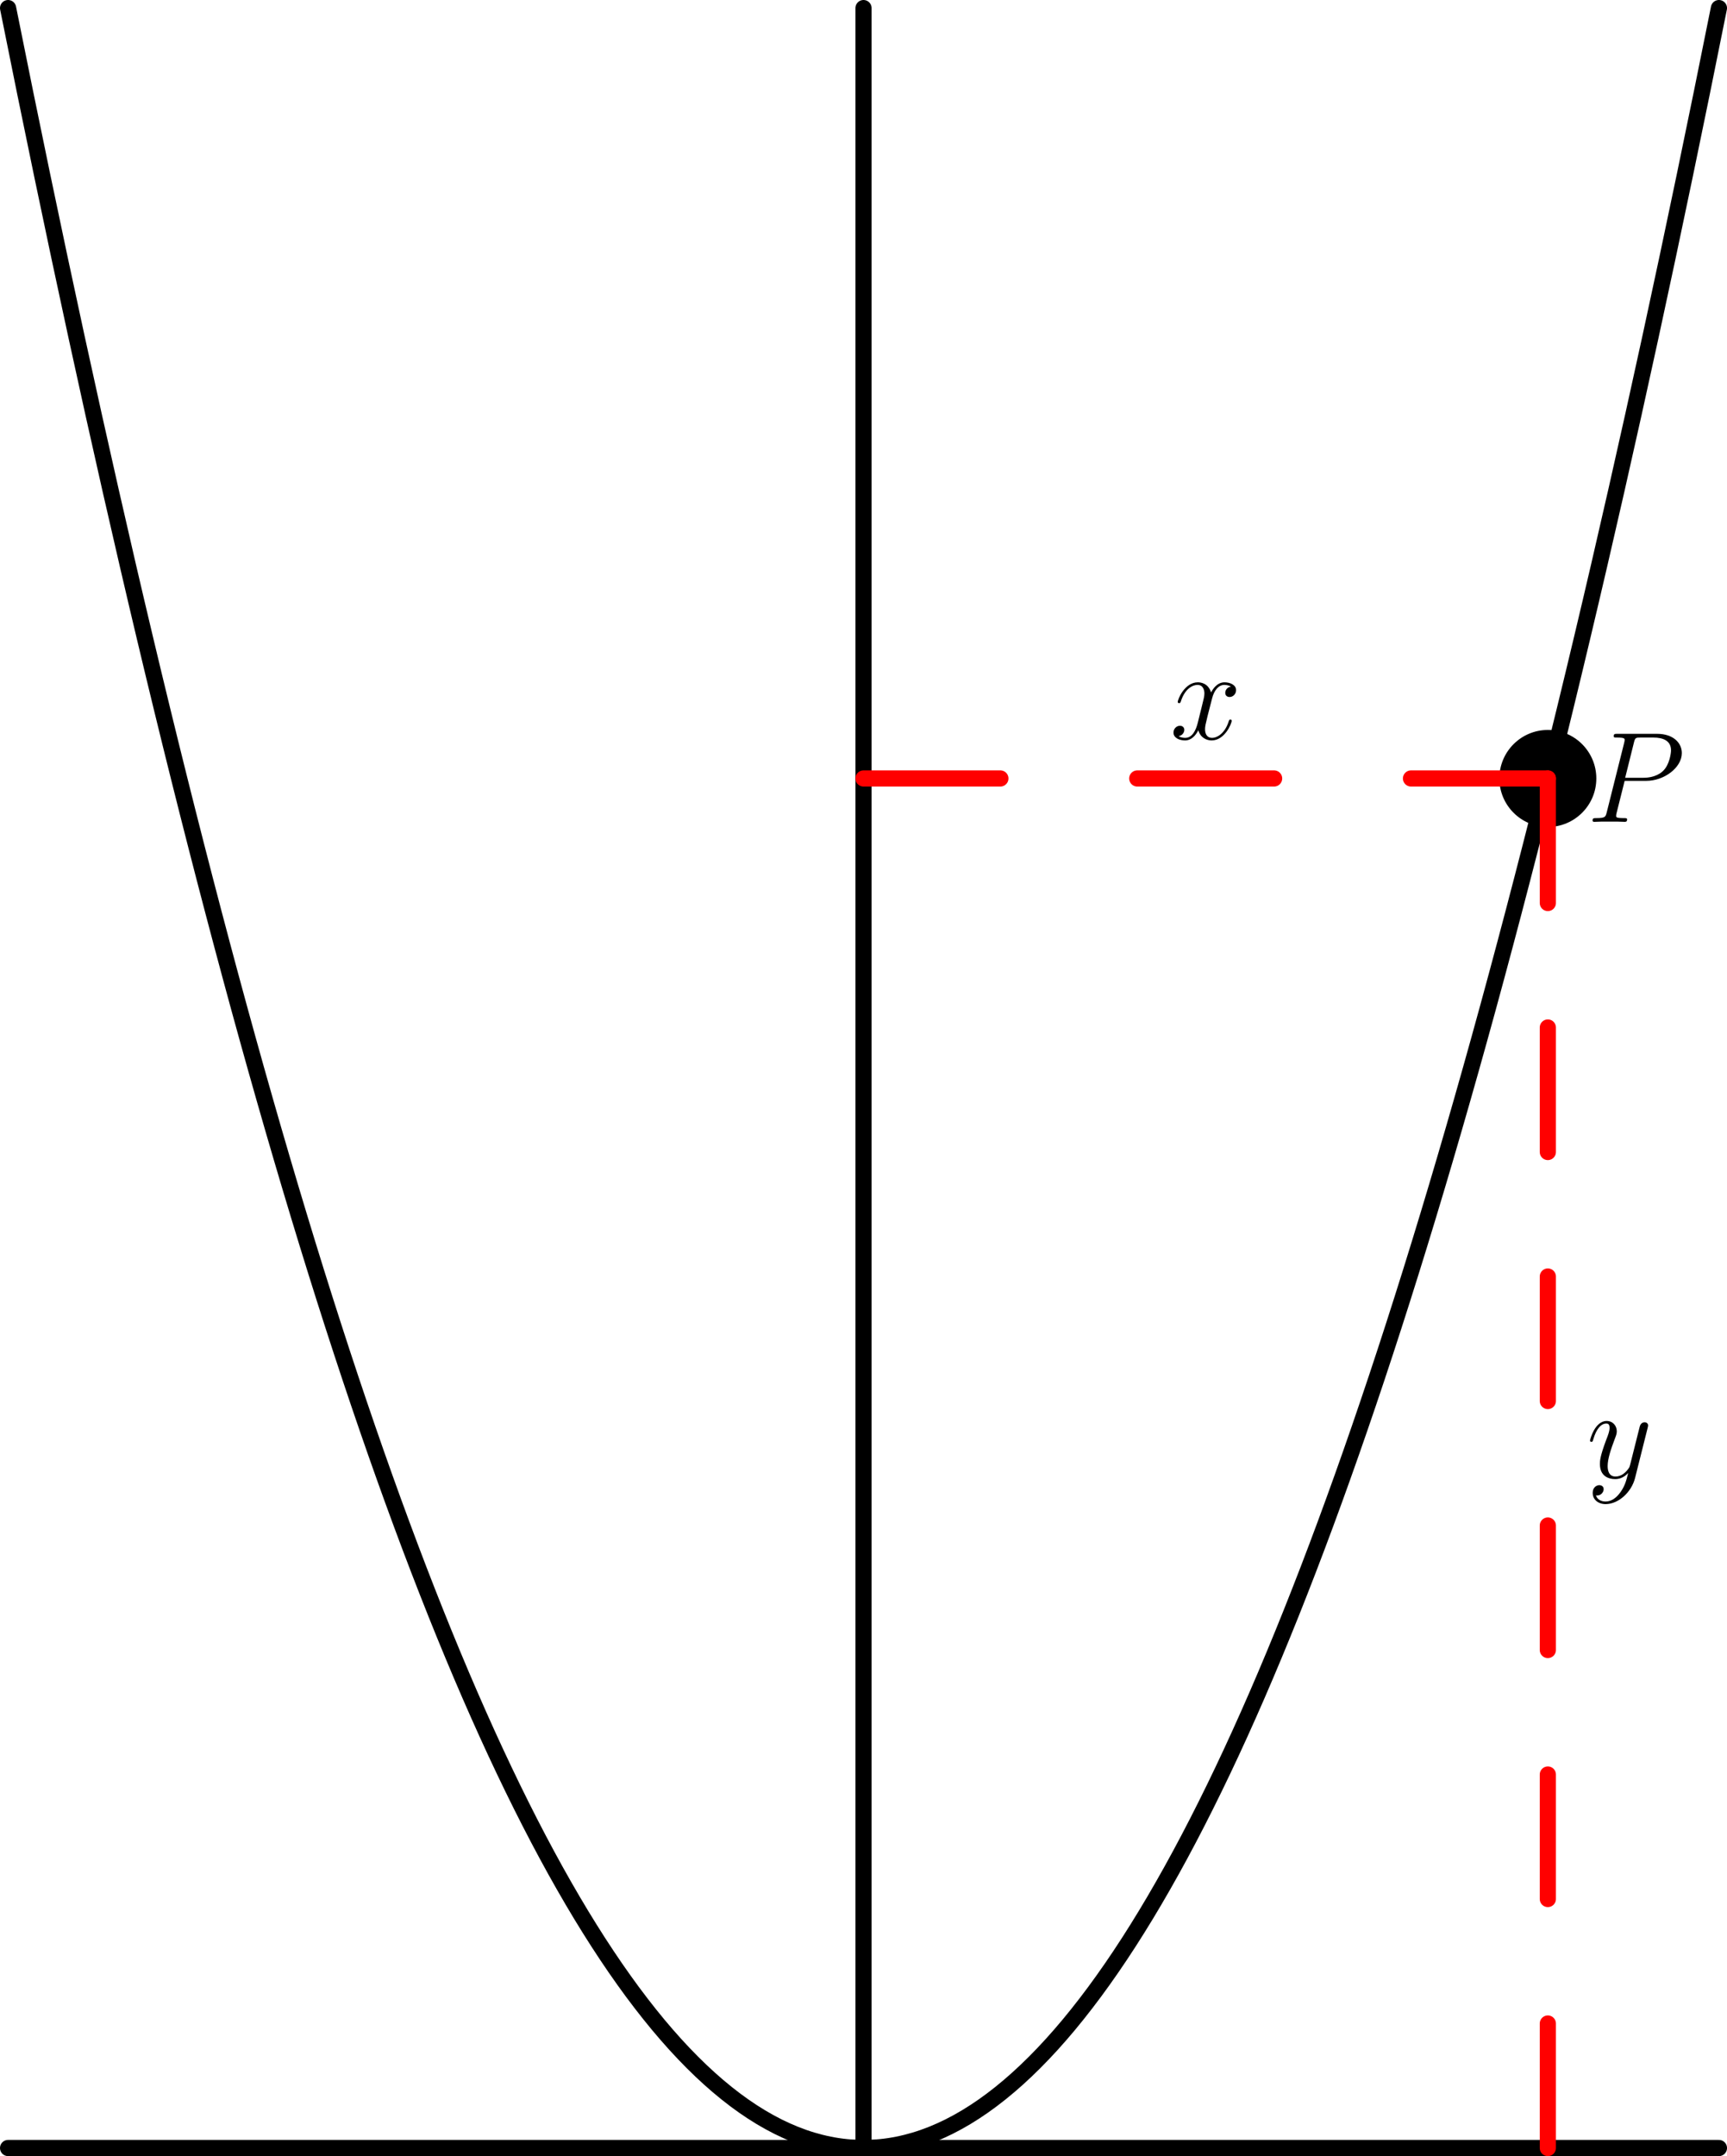 <?xml version='1.0' encoding='ISO-8859-1'?>
<!DOCTYPE svg PUBLIC "-//W3C//DTD SVG 1.1//EN" "http://www.w3.org/Graphics/SVG/1.1/DTD/svg11.dtd">
<!-- This file was generated by dvisvgm 1.0.11 () -->
<!-- Sun Feb 23 23:31:15 2014 -->
<svg height='200.75pt' version='1.1' viewBox='56.621 54.06 160.901 200.75' width='160.901pt' xmlns='http://www.w3.org/2000/svg' xmlns:xlink='http://www.w3.org/1999/xlink'>
<defs>
<path d='M3.552 -3.816H5.568C7.224 -3.816 8.88 -5.04 8.88 -6.408C8.88 -7.344 8.088 -8.196 6.576 -8.196H2.868C2.64 -8.196 2.532 -8.196 2.532 -7.968C2.532 -7.848 2.64 -7.848 2.82 -7.848C3.552 -7.848 3.552 -7.752 3.552 -7.62C3.552 -7.596 3.552 -7.524 3.504 -7.344L1.884 -0.888C1.776 -0.468 1.752 -0.348 0.912 -0.348C0.684 -0.348 0.564 -0.348 0.564 -0.132C0.564 0 0.672 0 0.744 0C0.972 0 1.212 -0.024 1.44 -0.024H2.844C3.072 -0.024 3.324 0 3.552 0C3.648 0 3.78 0 3.78 -0.228C3.78 -0.348 3.672 -0.348 3.492 -0.348C2.772 -0.348 2.76 -0.432 2.76 -0.552C2.76 -0.612 2.772 -0.696 2.784 -0.756L3.552 -3.816ZM4.416 -7.38C4.524 -7.824 4.572 -7.848 5.04 -7.848H6.228C7.128 -7.848 7.872 -7.56 7.872 -6.66C7.872 -6.348 7.716 -5.328 7.164 -4.776C6.96 -4.56 6.384 -4.104 5.292 -4.104H3.6L4.416 -7.38Z' id='g0-80'/>
<path d='M5.688 -4.896C5.304 -4.824 5.16 -4.536 5.16 -4.308C5.16 -4.02 5.388 -3.924 5.556 -3.924C5.916 -3.924 6.168 -4.236 6.168 -4.56C6.168 -5.064 5.592 -5.292 5.088 -5.292C4.356 -5.292 3.948 -4.572 3.84 -4.344C3.564 -5.244 2.82 -5.292 2.604 -5.292C1.38 -5.292 0.732 -3.72 0.732 -3.456C0.732 -3.408 0.78 -3.348 0.864 -3.348C0.96 -3.348 0.984 -3.42 1.008 -3.468C1.416 -4.8 2.22 -5.052 2.568 -5.052C3.108 -5.052 3.216 -4.548 3.216 -4.26C3.216 -3.996 3.144 -3.72 3 -3.144L2.592 -1.5C2.412 -0.78 2.064 -0.12 1.428 -0.12C1.368 -0.12 1.068 -0.12 0.816 -0.276C1.248 -0.36 1.344 -0.72 1.344 -0.864C1.344 -1.104 1.164 -1.248 0.936 -1.248C0.648 -1.248 0.336 -0.996 0.336 -0.612C0.336 -0.108 0.9 0.12 1.416 0.12C1.992 0.12 2.4 -0.336 2.652 -0.828C2.844 -0.12 3.444 0.12 3.888 0.12C5.112 0.12 5.76 -1.452 5.76 -1.716C5.76 -1.776 5.712 -1.824 5.64 -1.824C5.532 -1.824 5.52 -1.764 5.484 -1.668C5.16 -0.612 4.464 -0.12 3.924 -0.12C3.504 -0.12 3.276 -0.432 3.276 -0.924C3.276 -1.188 3.324 -1.38 3.516 -2.172L3.936 -3.804C4.116 -4.524 4.524 -5.052 5.076 -5.052C5.1 -5.052 5.436 -5.052 5.688 -4.896Z' id='g0-120'/>
<path d='M3.156 1.344C2.832 1.8 2.364 2.208 1.776 2.208C1.632 2.208 1.056 2.184 0.876 1.632C0.912 1.644 0.972 1.644 0.996 1.644C1.356 1.644 1.596 1.332 1.596 1.056S1.368 0.684 1.188 0.684C0.996 0.684 0.576 0.828 0.576 1.416C0.576 2.028 1.092 2.448 1.776 2.448C2.976 2.448 4.188 1.344 4.524 0.012L5.7 -4.668C5.712 -4.728 5.736 -4.8 5.736 -4.872C5.736 -5.052 5.592 -5.172 5.412 -5.172C5.304 -5.172 5.052 -5.124 4.956 -4.764L4.068 -1.236C4.008 -1.02 4.008 -0.996 3.912 -0.864C3.672 -0.528 3.276 -0.12 2.7 -0.12C2.028 -0.12 1.968 -0.78 1.968 -1.104C1.968 -1.788 2.292 -2.712 2.616 -3.576C2.748 -3.924 2.82 -4.092 2.82 -4.332C2.82 -4.836 2.46 -5.292 1.872 -5.292C0.768 -5.292 0.324 -3.552 0.324 -3.456C0.324 -3.408 0.372 -3.348 0.456 -3.348C0.564 -3.348 0.576 -3.396 0.624 -3.564C0.912 -4.572 1.368 -5.052 1.836 -5.052C1.944 -5.052 2.148 -5.052 2.148 -4.656C2.148 -4.344 2.016 -3.996 1.836 -3.54C1.248 -1.968 1.248 -1.572 1.248 -1.284C1.248 -0.144 2.064 0.12 2.664 0.12C3.012 0.12 3.444 0.012 3.864 -0.432L3.876 -0.42C3.696 0.288 3.576 0.756 3.156 1.344Z' id='g0-121'/>
</defs>
<g id='page1'>
<g transform='matrix(1 0 0 1 137.072 254.057)'>
<path d='M 0 4.42411e-13L 0 -199.244' fill='none' stroke='#000000' stroke-linecap='round' stroke-linejoin='round' stroke-miterlimit='10.037' stroke-width='1.506'/>
</g>
<g transform='matrix(1 0 0 1 137.072 254.057)'>
<path d='M -79.698 -0L 79.698 0' fill='none' stroke='#000000' stroke-linecap='round' stroke-linejoin='round' stroke-miterlimit='10.037' stroke-width='1.506'/>
</g>
<g transform='matrix(1 0 0 1 137.072 254.057)'>
<path d='M -79.698 -199.244C -79.172 -196.613 -78.64 -193.983 -78.104 -191.354C -77.578 -188.776 -77.046 -186.199 -76.51 -183.624C -75.984 -181.099 -75.453 -178.575 -74.916 -176.052C -74.39 -173.581 -73.859 -171.11 -73.322 -168.64C -72.796 -166.222 -72.265 -163.804 -71.728 -161.388C -71.202 -159.022 -70.671 -156.658 -70.134 -154.295C -69.608 -151.982 -69.077 -149.671 -68.54 -147.361C -68.015 -145.102 -67.483 -142.844 -66.946 -140.587C -66.421 -138.38 -65.89 -136.175 -65.352 -133.972C -64.827 -131.819 -64.296 -129.667 -63.758 -127.516C -63.233 -125.416 -62.702 -123.317 -62.164 -121.22C -61.639 -119.173 -61.108 -117.127 -60.57 -115.084C -60.045 -113.089 -59.514 -111.097 -58.976 -109.106C -58.452 -107.165 -57.921 -105.226 -57.382 -103.288C -56.858 -101.4 -56.327 -99.514 -55.788 -97.63C -55.264 -95.795 -54.733 -93.962 -54.194 -92.131C -53.67 -90.349 -53.139 -88.569 -52.6 -86.791C -52.077 -85.062 -51.545 -83.335 -51.007 -81.611C -50.483 -79.934 -49.952 -78.261 -49.413 -76.59C -48.889 -74.966 -48.358 -73.346 -47.819 -71.728C -47.295 -70.158 -46.764 -68.59 -46.225 -67.026C -45.702 -65.509 -45.17 -63.994 -44.631 -62.483C -44.108 -61.019 -43.577 -59.558 -43.037 -58.1C -42.514 -56.688 -41.983 -55.28 -41.443 -53.876C -40.92 -52.517 -40.389 -51.162 -39.849 -49.811C -39.327 -48.506 -38.796 -47.204 -38.255 -45.906C -37.733 -44.653 -37.202 -43.404 -36.661 -42.16C -36.139 -40.96 -35.608 -39.765 -35.067 -38.574C -34.546 -37.427 -34.015 -36.284 -33.473 -35.147C -32.952 -34.053 -32.421 -32.963 -31.879 -31.879C -31.358 -30.838 -30.828 -29.801 -30.285 -28.771C -29.765 -27.782 -29.234 -26.799 -28.691 -25.822C -28.171 -24.886 -27.64 -23.956 -27.097 -23.033C -26.578 -22.149 -26.047 -21.272 -25.503 -20.403C -24.984 -19.572 -24.453 -18.747 -23.909 -17.932C -23.39 -17.153 -22.859 -16.382 -22.315 -15.621C -21.797 -14.894 -21.266 -14.177 -20.721 -13.469C -20.203 -12.795 -19.672 -12.13 -19.128 -11.476C -18.609 -10.854 -18.078 -10.243 -17.534 -9.643C -17.015 -9.073 -16.484 -8.515 -15.94 -7.97C -15.421 -7.451 -14.89 -6.946 -14.346 -6.456C -13.827 -5.989 -13.296 -5.536 -12.752 -5.101C -12.233 -4.686 -11.702 -4.286 -11.158 -3.905C -10.638 -3.542 -10.107 -3.195 -9.564 -2.869C -9.044 -2.557 -8.512 -2.264 -7.97 -1.992C -7.448 -1.732 -6.917 -1.492 -6.376 -1.275C -5.853 -1.066 -5.321 -0.879 -4.782 -0.717C -4.257 -0.56 -3.725 -0.426 -3.188 -0.319C -2.661 -0.213 -2.129 -0.133 -1.594 -0.08C -1.064 -0.027 -0.532 3.45634e-18 0 0C 0.532 -3.45634e-18 1.064 -0.027 1.594 -0.08C 2.129 -0.133 2.661 -0.213 3.188 -0.319C 3.725 -0.426 4.257 -0.56 4.782 -0.717C 5.321 -0.879 5.853 -1.066 6.376 -1.275C 6.917 -1.492 7.448 -1.732 7.97 -1.992C 8.512 -2.264 9.044 -2.557 9.564 -2.869C 10.107 -3.195 10.638 -3.542 11.158 -3.905C 11.702 -4.286 12.233 -4.686 12.752 -5.101C 13.296 -5.536 13.827 -5.989 14.346 -6.456C 14.89 -6.946 15.421 -7.451 15.94 -7.97C 16.484 -8.515 17.015 -9.073 17.534 -9.643C 18.078 -10.243 18.609 -10.854 19.128 -11.476C 19.672 -12.13 20.203 -12.795 20.721 -13.469C 21.266 -14.177 21.797 -14.894 22.315 -15.621C 22.859 -16.382 23.39 -17.153 23.909 -17.932C 24.453 -18.747 24.984 -19.572 25.503 -20.403C 26.047 -21.272 26.578 -22.149 27.097 -23.033C 27.64 -23.956 28.171 -24.886 28.691 -25.822C 29.234 -26.799 29.765 -27.782 30.285 -28.771C 30.828 -29.801 31.358 -30.838 31.879 -31.879C 32.421 -32.963 32.952 -34.053 33.473 -35.147C 34.015 -36.284 34.546 -37.427 35.067 -38.574C 35.608 -39.765 36.139 -40.96 36.661 -42.16C 37.202 -43.404 37.733 -44.653 38.255 -45.906C 38.796 -47.204 39.327 -48.506 39.849 -49.811C 40.389 -51.162 40.92 -52.517 41.443 -53.876C 41.983 -55.28 42.514 -56.688 43.037 -58.1C 43.577 -59.558 44.108 -61.019 44.631 -62.483C 45.17 -63.994 45.702 -65.509 46.225 -67.026C 46.764 -68.59 47.295 -70.158 47.819 -71.728C 48.358 -73.346 48.889 -74.966 49.413 -76.59C 49.952 -78.261 50.483 -79.934 51.007 -81.611C 51.545 -83.335 52.077 -85.062 52.6 -86.791C 53.139 -88.569 53.67 -90.349 54.194 -92.131C 54.733 -93.962 55.264 -95.795 55.788 -97.63C 56.327 -99.514 56.858 -101.4 57.382 -103.288C 57.921 -105.226 58.452 -107.165 58.976 -109.106C 59.514 -111.097 60.045 -113.089 60.57 -115.084C 61.108 -117.127 61.639 -119.173 62.164 -121.22C 62.702 -123.317 63.233 -125.416 63.758 -127.516C 64.296 -129.667 64.827 -131.819 65.352 -133.972C 65.89 -136.175 66.421 -138.38 66.946 -140.587C 67.483 -142.844 68.015 -145.102 68.54 -147.361C 69.077 -149.671 69.608 -151.982 70.134 -154.295C 70.671 -156.658 71.202 -159.022 71.728 -161.388C 72.265 -163.804 72.796 -166.222 73.322 -168.64C 73.859 -171.11 74.39 -173.581 74.916 -176.052C 75.453 -178.575 75.984 -181.099 76.51 -183.624C 77.046 -186.199 77.578 -188.776 78.104 -191.354C 78.64 -193.983 79.172 -196.613 79.698 -199.244' fill='none' stroke='#000000' stroke-linecap='round' stroke-linejoin='round' stroke-miterlimit='10.037' stroke-width='1.506'/>
</g>
<g transform='matrix(1 0 0 1 137.072 254.057)'>
<circle cx='63.758' cy='-127.516' r='4.517' fill='#000000'/>
</g><use x='204.434' xlink:href='#g0-80' y='130.581'/>

<g transform='matrix(1 0 0 1 137.072 254.057)'>
<path d='M 63.758 0L 63.758 -127.516' fill='none' stroke='#ff0000' stroke-linecap='round' stroke-linejoin='round' stroke-miterlimit='10.037' stroke-width='1.506' stroke-dasharray='11.592,11.592'/>
</g>
<g transform='matrix(1 0 0 1 137.072 254.057)'>
<path d='M 0 -127.516L 63.758 -127.516' fill='none' stroke='#ff0000' stroke-linecap='round' stroke-linejoin='round' stroke-miterlimit='10.037' stroke-width='1.506' stroke-dasharray='12.752,12.752'/>
</g><use x='165.616' xlink:href='#g0-120' y='122.881'/>
<use x='204.434' xlink:href='#g0-121' y='191.656'/>
</g>
</svg>
